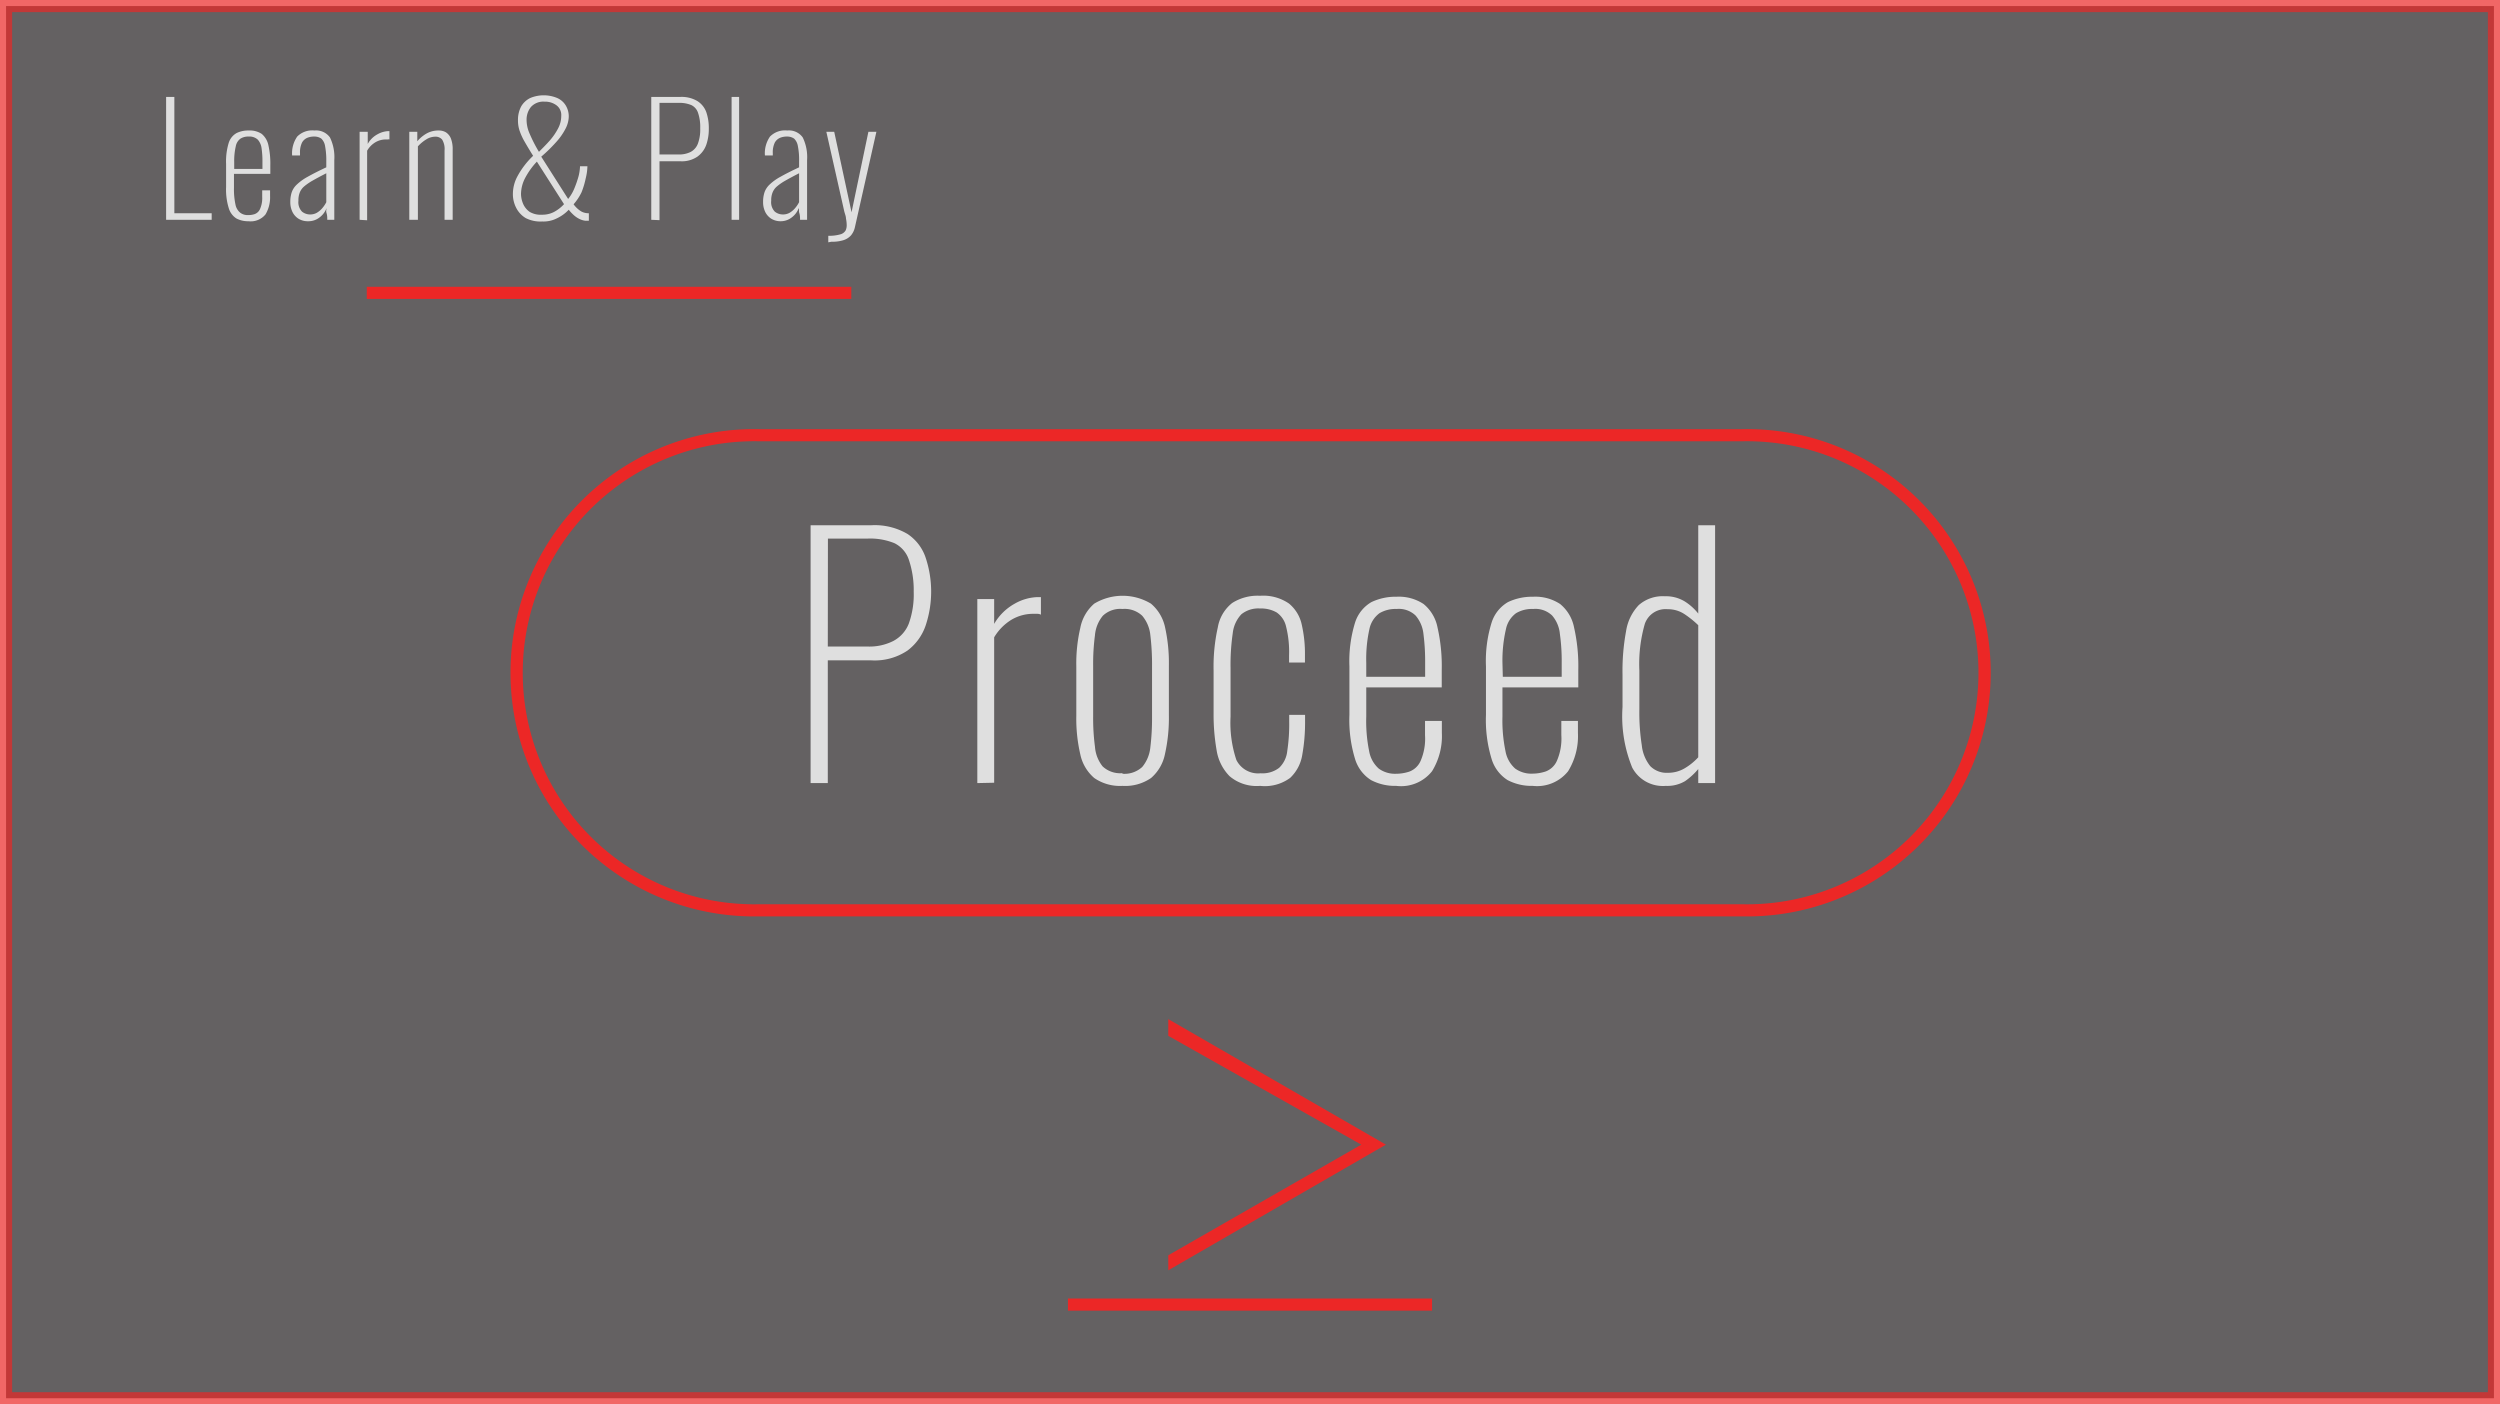 <svg xmlns="http://www.w3.org/2000/svg" viewBox="0 0 206.33 115.9"><defs><style>.a{fill:#231f20;opacity:0.7;}.a,.d{stroke:#ec2726;stroke-miterlimit:10;}.b{isolation:isolate;}.c{fill:#dfdfdf;}.d{fill:none;}.e{fill:#ec2726;}</style></defs><title>proceed_2</title><rect class="a" x="0.5" y="0.5" width="205.33" height="114.9"/><g class="b"><g class="b"><path class="c" d="M66.9,64.63V43.35h5a5.33,5.33,0,0,1,3,.72,3.79,3.79,0,0,1,1.51,2,8.84,8.84,0,0,1,0,5.51,4.33,4.33,0,0,1-1.51,2.11,4.85,4.85,0,0,1-3,.81H68.32V64.63Zm1.42-11.27H71.6a4.37,4.37,0,0,0,2.11-.45A2.75,2.75,0,0,0,75,51.48a7.09,7.09,0,0,0,.41-2.64A7.83,7.83,0,0,0,75,46.17a2.35,2.35,0,0,0-1.18-1.34,5.32,5.32,0,0,0-2.19-.38h-3.3Z"/><path class="c" d="M80.66,64.63V49.44h1.39v2.05a4.45,4.45,0,0,1,1.7-1.67,4.05,4.05,0,0,1,1.9-.54h.12l.14,0v1.45a.67.67,0,0,0-.27-.07h-.3a3.5,3.5,0,0,0-1.88.5,4.23,4.23,0,0,0-1.41,1.44v12Z"/><path class="c" d="M92.64,64.86a3.73,3.73,0,0,1-2.33-.65,3.51,3.51,0,0,1-1.15-1.95,13,13,0,0,1-.33-3.18V55a12.93,12.93,0,0,1,.33-3.18,3.51,3.51,0,0,1,1.15-2,4.54,4.54,0,0,1,4.68,0,3.5,3.5,0,0,1,1.16,1.93,13.62,13.62,0,0,1,.32,3.2v4.09a13.62,13.62,0,0,1-.32,3.18A3.52,3.52,0,0,1,95,64.21,3.75,3.75,0,0,1,92.64,64.86Zm0-1a2.16,2.16,0,0,0,1.63-.56,3,3,0,0,0,.67-1.62,19.75,19.75,0,0,0,.14-2.49V54.93a19.86,19.86,0,0,0-.14-2.51,2.91,2.91,0,0,0-.67-1.6,2.12,2.12,0,0,0-1.63-.56,2.08,2.08,0,0,0-1.62.56,2.9,2.9,0,0,0-.65,1.6,18,18,0,0,0-.15,2.51v4.21a17.88,17.88,0,0,0,.15,2.49A2.94,2.94,0,0,0,91,63.25,2.12,2.12,0,0,0,92.64,63.81Z"/><path class="c" d="M104,64.86a3.44,3.44,0,0,1-2.52-.8,3.9,3.9,0,0,1-1.07-2.14,17,17,0,0,1-.25-3V55.35a14.91,14.91,0,0,1,.35-3.58,3.26,3.26,0,0,1,1.18-2,3.91,3.91,0,0,1,2.31-.6,3.75,3.75,0,0,1,2.38.64,3.09,3.09,0,0,1,1.06,1.76,10.7,10.7,0,0,1,.26,2.51v.6h-1.31v-.6a8.57,8.57,0,0,0-.25-2.38,1.93,1.93,0,0,0-.77-1.15,2.57,2.57,0,0,0-1.37-.33,2.23,2.23,0,0,0-1.55.48,2.71,2.71,0,0,0-.71,1.57,18.2,18.2,0,0,0-.18,2.88v4a9.67,9.67,0,0,0,.48,3.57,2,2,0,0,0,2,1.1,2.25,2.25,0,0,0,1.53-.45,2.23,2.23,0,0,0,.67-1.39,14.72,14.72,0,0,0,.16-2.44V59h1.31v.55a15.08,15.08,0,0,1-.23,2.74,3.34,3.34,0,0,1-1,1.91A3.52,3.52,0,0,1,104,64.86Z"/><path class="c" d="M115.23,64.86a4.23,4.23,0,0,1-2.08-.48,3.13,3.13,0,0,1-1.32-1.76,11,11,0,0,1-.46-3.62V55a10.87,10.87,0,0,1,.47-3.63,3,3,0,0,1,1.35-1.68,4.64,4.64,0,0,1,2.07-.44,3.69,3.69,0,0,1,2.23.6,3.31,3.31,0,0,1,1.15,1.93,14.39,14.39,0,0,1,.35,3.51v1.44h-6.23v2.42A12.43,12.43,0,0,0,113,62a2.49,2.49,0,0,0,.8,1.44,2.28,2.28,0,0,0,1.42.42,3.47,3.47,0,0,0,1.1-.18,1.64,1.64,0,0,0,.92-.87,4.59,4.59,0,0,0,.37-2.13V59.5H119v1a5.53,5.53,0,0,1-.81,3.15A3.26,3.26,0,0,1,115.23,64.86Zm-2.47-9h4.86V54.67a17.56,17.56,0,0,0-.14-2.35,2.77,2.77,0,0,0-.65-1.52,2,2,0,0,0-1.57-.54,2.59,2.59,0,0,0-1.41.35,2.17,2.17,0,0,0-.83,1.31,11.47,11.47,0,0,0-.26,2.78Z"/><path class="c" d="M126.5,64.86a4.23,4.23,0,0,1-2.08-.48,3.13,3.13,0,0,1-1.32-1.76,11,11,0,0,1-.46-3.62V55a10.61,10.61,0,0,1,.47-3.63,3,3,0,0,1,1.35-1.68,4.64,4.64,0,0,1,2.07-.44,3.71,3.71,0,0,1,2.23.6,3.31,3.31,0,0,1,1.15,1.93,14.39,14.39,0,0,1,.35,3.51v1.44H124v2.42a12.43,12.43,0,0,0,.25,2.84,2.49,2.49,0,0,0,.8,1.44,2.28,2.28,0,0,0,1.42.42,3.52,3.52,0,0,0,1.1-.18,1.64,1.64,0,0,0,.92-.87,4.59,4.59,0,0,0,.37-2.13V59.5h1.37v1a5.53,5.53,0,0,1-.81,3.15A3.27,3.27,0,0,1,126.5,64.86Zm-2.47-9h4.86V54.67a15.9,15.9,0,0,0-.15-2.35,2.7,2.7,0,0,0-.64-1.52,2,2,0,0,0-1.57-.54,2.57,2.57,0,0,0-1.41.35,2.17,2.17,0,0,0-.83,1.31A11.47,11.47,0,0,0,124,54.7Z"/><path class="c" d="M137.48,64.86a2.86,2.86,0,0,1-2.77-1.51,11.16,11.16,0,0,1-.8-5V55.69a17.94,17.94,0,0,1,.29-3.58,4,4,0,0,1,1.05-2.17,3,3,0,0,1,2.15-.73,3,3,0,0,1,1.65.43,4.42,4.42,0,0,1,1.11,1V43.35h1.39V64.63h-1.39V63.47a5.46,5.46,0,0,1-1.09,1A2.87,2.87,0,0,1,137.48,64.86Zm.18-1.08a2.67,2.67,0,0,0,1.41-.39,4.86,4.86,0,0,0,1.09-.89V51.6a8,8,0,0,0-1.07-.87,2.47,2.47,0,0,0-1.45-.45,1.81,1.81,0,0,0-1.89,1.21,12,12,0,0,0-.45,3.86v3.16a17.66,17.66,0,0,0,.2,3,3.28,3.28,0,0,0,.7,1.72A1.9,1.9,0,0,0,137.66,63.78Z"/></g></g><g class="b"><g class="b"><path class="c" d="M13.71,18.14V8h.68V17.6h3.08v.54Z"/><path class="c" d="M20.51,18.26a2.07,2.07,0,0,1-1-.23,1.51,1.51,0,0,1-.63-.85,5.19,5.19,0,0,1-.22-1.73V13.52a5.21,5.21,0,0,1,.22-1.74,1.41,1.41,0,0,1,.65-.8,2.19,2.19,0,0,1,1-.21,1.79,1.79,0,0,1,1.07.28,1.65,1.65,0,0,1,.55.93,6.9,6.9,0,0,1,.16,1.68v.69h-3V15.5a6,6,0,0,0,.12,1.36,1.15,1.15,0,0,0,.39.69,1,1,0,0,0,.67.2,1.59,1.59,0,0,0,.53-.08.78.78,0,0,0,.44-.42,2.21,2.21,0,0,0,.18-1v-.54h.65v.48a2.75,2.75,0,0,1-.38,1.51A1.58,1.58,0,0,1,20.51,18.26Zm-1.18-4.32h2.33v-.56a7.42,7.42,0,0,0-.07-1.13,1.33,1.33,0,0,0-.31-.72,1,1,0,0,0-.75-.26,1.21,1.21,0,0,0-.68.17,1,1,0,0,0-.39.63,5.37,5.37,0,0,0-.13,1.32Z"/><path class="c" d="M25.42,18.26a1.47,1.47,0,0,1-.77-.2,1.38,1.38,0,0,1-.51-.56,1.84,1.84,0,0,1-.18-.83,2.47,2.47,0,0,1,.12-.81,1.61,1.61,0,0,1,.43-.64,4.2,4.2,0,0,1,.9-.64c.39-.22.9-.48,1.52-.77v-.52a6.29,6.29,0,0,0-.1-1.23,1.1,1.1,0,0,0-.31-.62,1,1,0,0,0-.6-.17,1.45,1.45,0,0,0-.55.1.91.91,0,0,0-.44.39,1.85,1.85,0,0,0-.17.88v.19h-.65a2.42,2.42,0,0,1,.42-1.56,1.74,1.74,0,0,1,1.42-.5,1.41,1.41,0,0,1,1.28.57,3.71,3.71,0,0,1,.36,1.88v3.65c0,.07,0,.2,0,.39s0,.37,0,.54,0,.29,0,.34h-.58c0-.17,0-.36-.06-.55s0-.33,0-.41a1.69,1.69,0,0,1-.57.76A1.49,1.49,0,0,1,25.42,18.26Zm.16-.56a1.1,1.1,0,0,0,.57-.14,1.79,1.79,0,0,0,.45-.38,2.63,2.63,0,0,0,.33-.49V14.3c-.45.23-.82.43-1.12.6a4.64,4.64,0,0,0-.7.48,1.29,1.29,0,0,0-.37.51,1.73,1.73,0,0,0-.11.68,1.11,1.11,0,0,0,.3.9A1.07,1.07,0,0,0,25.58,17.7Z"/><path class="c" d="M29.68,18.14V10.88h.67v1a2,2,0,0,1,.81-.8,2,2,0,0,1,.91-.26h0l.07,0v.69a.23.23,0,0,0-.13,0h-.14a1.68,1.68,0,0,0-.9.24,1.93,1.93,0,0,0-.67.69v5.74Z"/><path class="c" d="M33.78,18.14V10.88h.66v.78a2.82,2.82,0,0,1,.78-.65,2,2,0,0,1,1-.24,1.14,1.14,0,0,1,.58.15,1.09,1.09,0,0,1,.41.5,2.41,2.41,0,0,1,.15.93v5.79h-.67V12.42a1.49,1.49,0,0,0-.2-.9.71.71,0,0,0-.56-.24,1.41,1.41,0,0,0-.74.22,3.13,3.13,0,0,0-.7.58v6.06Z"/><path class="c" d="M44.75,18.28A2.68,2.68,0,0,1,43.39,18a2.09,2.09,0,0,1-.8-.87,2.46,2.46,0,0,1-.26-1.15,3.07,3.07,0,0,1,.36-1.4A6.74,6.74,0,0,1,44,12.86c-.29-.46-.52-.85-.71-1.18a5,5,0,0,1-.41-.9,2.63,2.63,0,0,1-.13-.84,2.36,2.36,0,0,1,.26-1.15,1.75,1.75,0,0,1,.75-.7,2.88,2.88,0,0,1,2.23,0,1.55,1.55,0,0,1,.7.61,1.73,1.73,0,0,1,.25.95,2.29,2.29,0,0,1-.28,1,5.1,5.1,0,0,1-.78,1.1,12.46,12.46,0,0,1-1.21,1.18l2.22,3.49a3.4,3.4,0,0,0,.5-.84,8.53,8.53,0,0,0,.35-1,3.75,3.75,0,0,0,.13-.86h.61a4.42,4.42,0,0,1-.14,1A6.78,6.78,0,0,1,48,15.86a4.34,4.34,0,0,1-.66,1,2.16,2.16,0,0,0,.65.6,1.27,1.27,0,0,0,.61.14v.62h-.14l-.14,0a1.52,1.52,0,0,1-.5-.15,2.06,2.06,0,0,1-.47-.32,3.44,3.44,0,0,1-.41-.44A3.25,3.25,0,0,1,46,18,2.44,2.44,0,0,1,44.75,18.28Zm0-.56a2.06,2.06,0,0,0,.94-.21,3.1,3.1,0,0,0,.86-.66l-2.24-3.51a6.08,6.08,0,0,0-1,1.41A2.93,2.93,0,0,0,43,16a2.14,2.14,0,0,0,.17.81,1.57,1.57,0,0,0,.55.68A1.8,1.8,0,0,0,44.75,17.72Zm-.27-5.19c.32-.32.63-.63.91-.95a5.08,5.08,0,0,0,.68-1,2.18,2.18,0,0,0,.25-1,1,1,0,0,0-.38-.88,1.57,1.57,0,0,0-1-.31,1.37,1.37,0,0,0-1.12.44,1.65,1.65,0,0,0-.36,1.07,2.79,2.79,0,0,0,.26,1.15A11.62,11.62,0,0,0,44.48,12.53Z"/><path class="c" d="M53.75,18.14V8h2.39a2.54,2.54,0,0,1,1.43.35,1.81,1.81,0,0,1,.73.93,4.08,4.08,0,0,1,.2,1.35,4,4,0,0,1-.2,1.29,2.05,2.05,0,0,1-.73,1,2.28,2.28,0,0,1-1.42.39H54.43v4.86Zm.68-5.39H56a2.13,2.13,0,0,0,1-.21,1.29,1.29,0,0,0,.6-.69,3.34,3.34,0,0,0,.19-1.26,3.63,3.63,0,0,0-.18-1.28,1.08,1.08,0,0,0-.56-.64,2.52,2.52,0,0,0-1-.18H54.43Z"/><path class="c" d="M60.38,18.14V8H61V18.14Z"/><path class="c" d="M64.44,18.26a1.47,1.47,0,0,1-.77-.2,1.38,1.38,0,0,1-.51-.56,1.84,1.84,0,0,1-.18-.83,2.47,2.47,0,0,1,.12-.81,1.61,1.61,0,0,1,.43-.64,4.2,4.2,0,0,1,.9-.64c.39-.22.9-.48,1.52-.77v-.52a5.59,5.59,0,0,0-.1-1.23,1.1,1.1,0,0,0-.31-.62,1,1,0,0,0-.6-.17,1.45,1.45,0,0,0-.55.1.91.91,0,0,0-.44.39,1.85,1.85,0,0,0-.17.88v.19h-.65a2.42,2.42,0,0,1,.42-1.56,1.74,1.74,0,0,1,1.42-.5,1.4,1.4,0,0,1,1.28.57,3.71,3.71,0,0,1,.36,1.88v3.65c0,.07,0,.2,0,.39s0,.37,0,.54,0,.29,0,.34h-.58c0-.17,0-.36-.06-.55s0-.33-.05-.41a1.69,1.69,0,0,1-.57.76A1.47,1.47,0,0,1,64.44,18.26Zm.16-.56a1.1,1.1,0,0,0,.57-.14,1.79,1.79,0,0,0,.45-.38,2.63,2.63,0,0,0,.33-.49V14.3c-.45.23-.82.43-1.12.6a4.64,4.64,0,0,0-.7.48,1.29,1.29,0,0,0-.37.51,1.73,1.73,0,0,0-.11.68,1.11,1.11,0,0,0,.3.9A1.07,1.07,0,0,0,64.6,17.7Z"/><path class="c" d="M68.36,20v-.54a3.33,3.33,0,0,0,1-.12.71.71,0,0,0,.43-.32,1,1,0,0,0,.09-.44,2.78,2.78,0,0,0-.06-.54c0-.19-.09-.39-.14-.59L68.2,10.88h.65l1.43,6.64,1.39-6.64h.66l-1.77,7.86a1.59,1.59,0,0,1-.32.68,1.42,1.42,0,0,1-.62.4,3.06,3.06,0,0,1-1,.13Z"/></g></g><line class="d" x1="30.27" y1="24.17" x2="70.26" y2="24.17"/><path class="e" d="M143.69,75.63h-81a20.11,20.11,0,1,1,0-40.21h81.05a20.11,20.11,0,1,1,0,40.21Zm-81-39.21a19.11,19.11,0,1,0,0,38.21h81.05a19.11,19.11,0,1,0,0-38.21Z"/><polygon class="e" points="96.42 104.84 96.42 103.6 112.35 94.47 96.42 85.49 96.42 84.11 114.38 94.47 96.42 104.84"/><line class="d" x1="88.14" y1="107.67" x2="118.19" y2="107.67"/></svg>